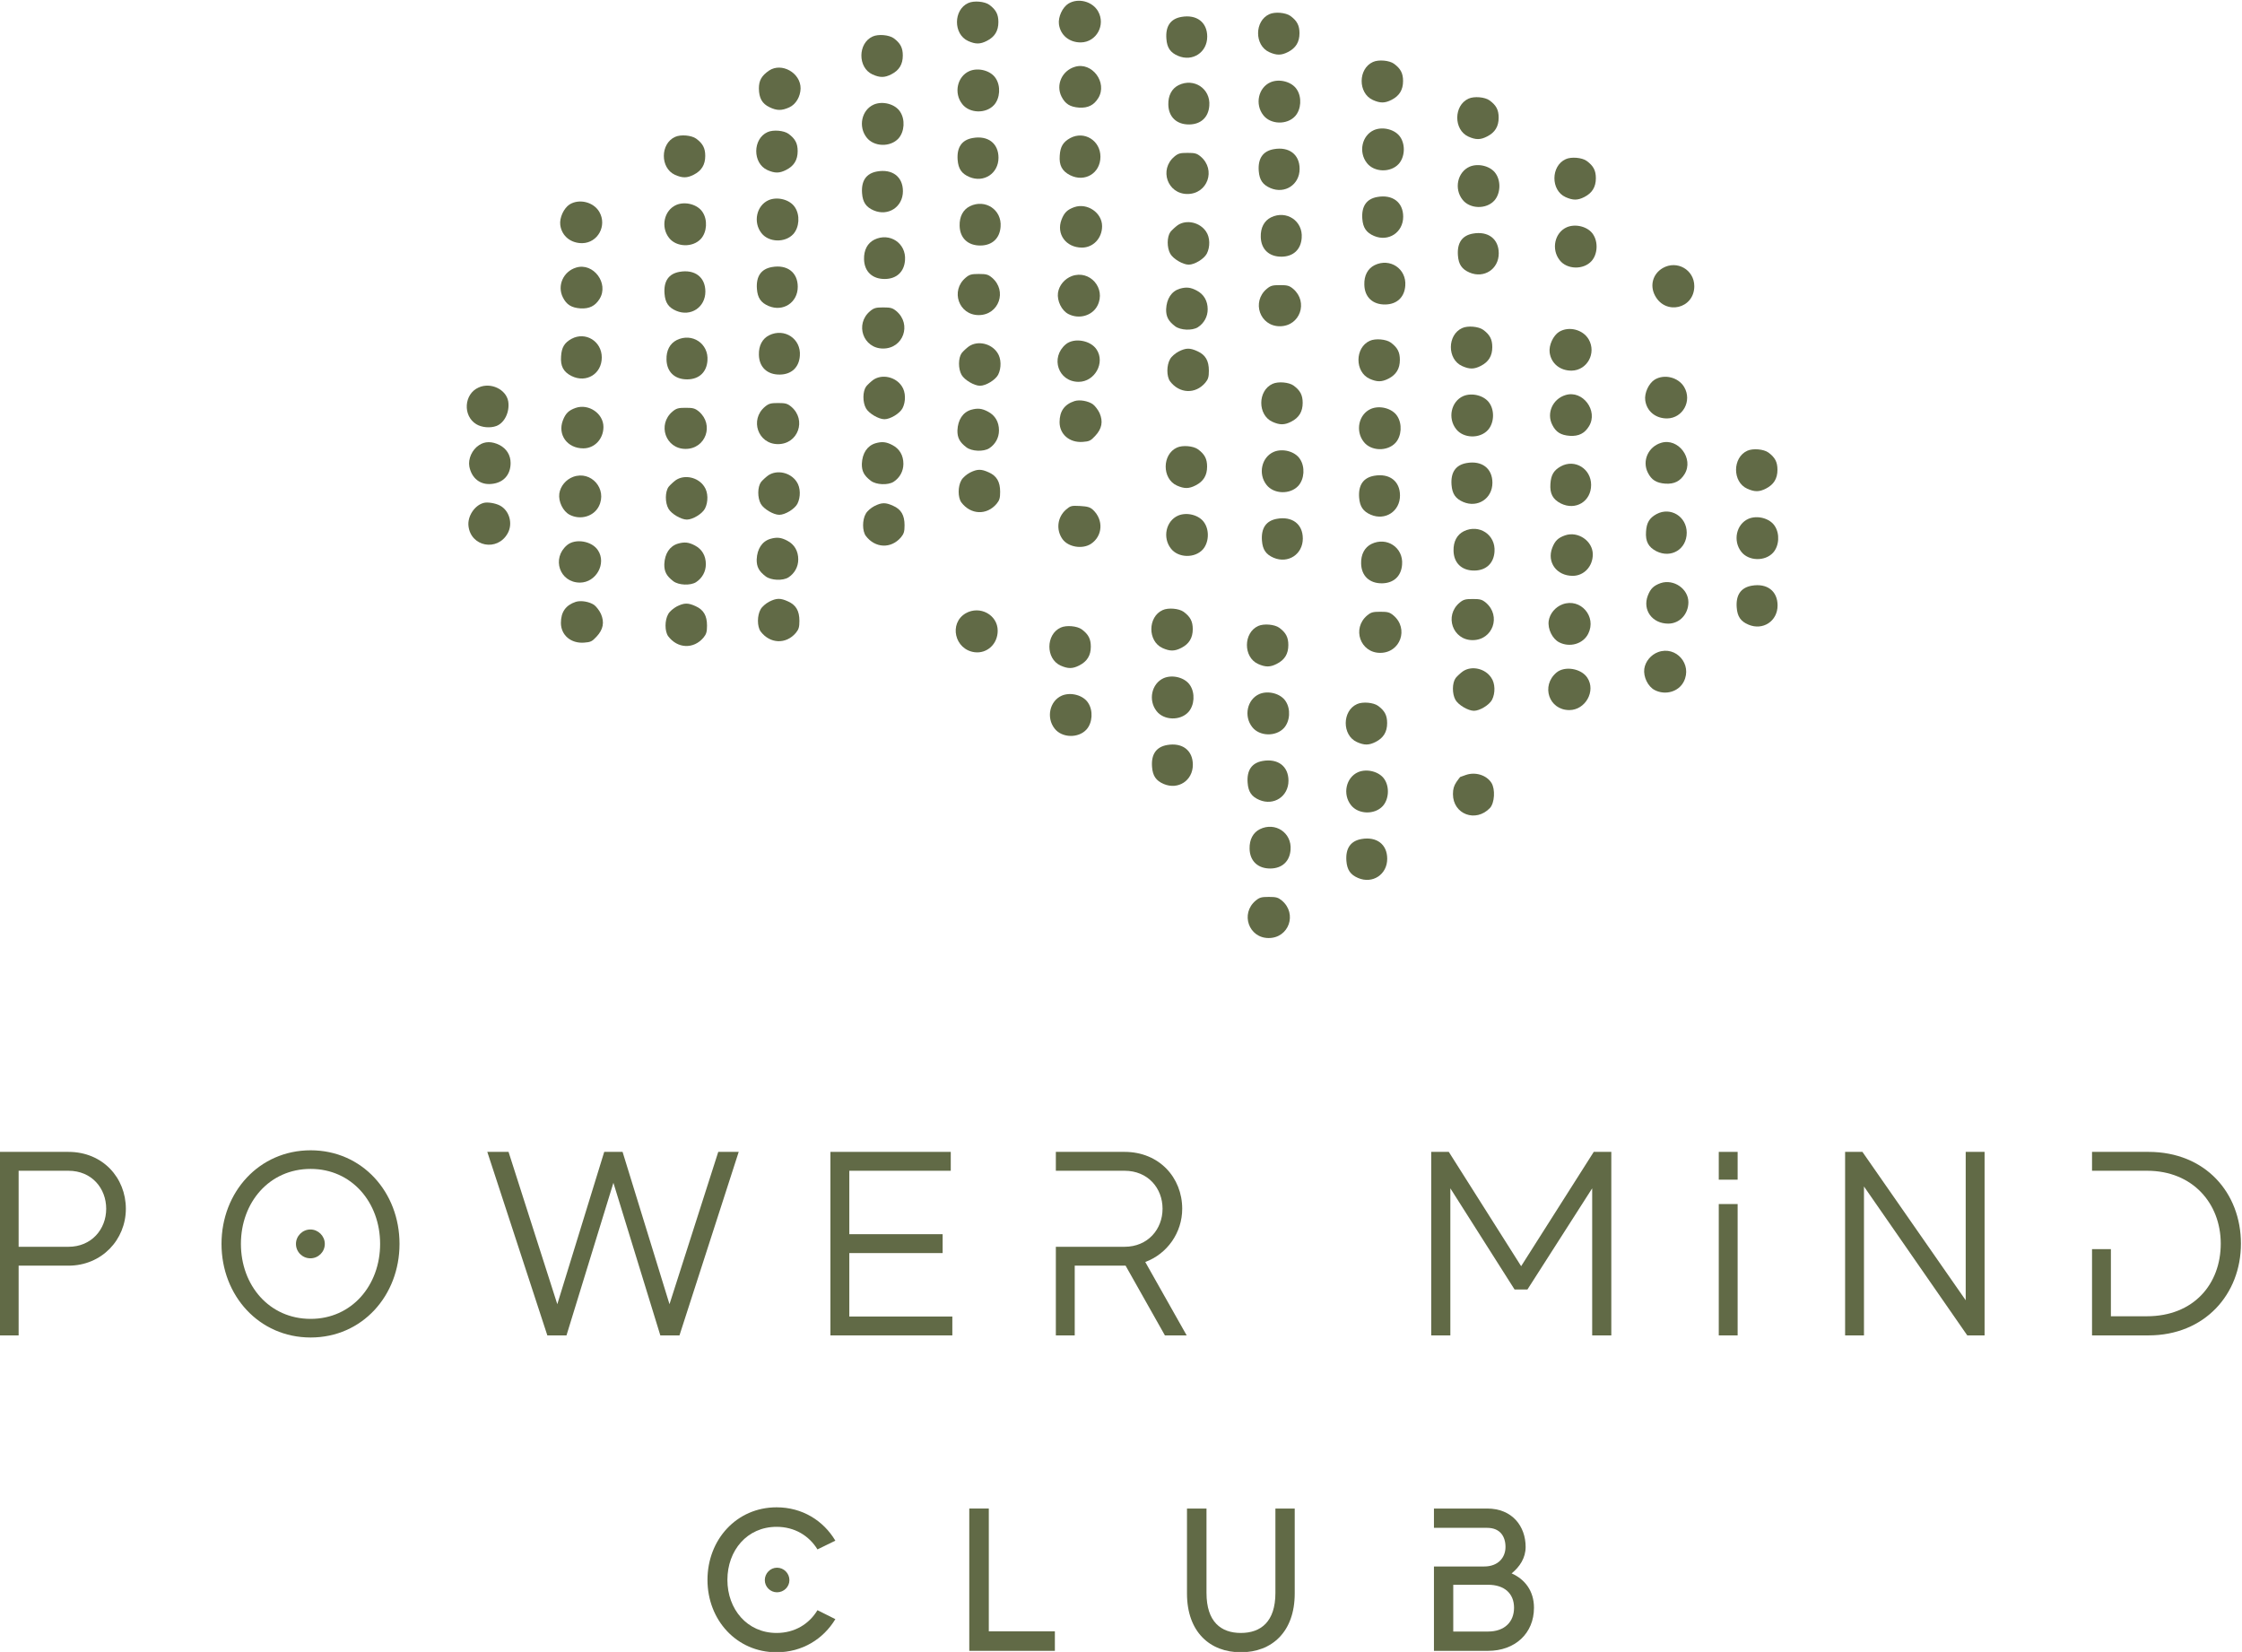 <?xml version="1.0" encoding="UTF-8" standalone="no"?>
<!-- Created with Inkscape (http://www.inkscape.org/) -->

<svg
   version="1.1"
   id="svg9"
   xml:space="preserve"
   width="283.535"
   height="208.9"
   viewBox="0 0 283.535 208.9"
   xmlns="http://www.w3.org/2000/svg"
   xmlns:svg="http://www.w3.org/2000/svg"><defs
     id="defs13"><clipPath
       clipPathUnits="userSpaceOnUse"
       id="clipPath23"><path
         d="M 0,450 H 600 V 0.06 H 0 Z"
         id="path21" /></clipPath></defs><g
     id="g512"
     transform="matrix(1.333,0,0,-1.333,-254.585,379.539)"><path
       d="m 201.062,170.053 c 0,1.94 -1.368,3.606 -3.582,3.606 h -4.726 v -7.213 h 4.726 c 2.189,0 3.582,1.667 3.582,3.607 z m 1.865,0 c 0,-2.935 -2.288,-5.397 -5.447,-5.397 h -4.726 v -6.616 h -1.815 v 17.41 h 6.541 c 3.258,0 5.447,-2.462 5.447,-5.397"
       style="fill:#616a46;fill-opacity:1;fill-rule:nonzero;stroke:none"
       id="path27" /><path
       d="m 221.802,166.721 c 0,-0.772 -0.622,-1.368 -1.368,-1.368 -0.746,0 -1.369,0.596 -1.369,1.368 0,0.746 0.623,1.367 1.369,1.367 0.746,0 1.368,-0.621 1.368,-1.367 z m 5.247,0 c 0,3.929 -2.686,7.113 -6.591,7.113 -3.929,0 -6.615,-3.184 -6.615,-7.113 0,-3.93 2.686,-7.114 6.615,-7.114 3.905,0 6.591,3.184 6.591,7.114 z m 1.841,0 c 0,-4.901 -3.532,-8.88 -8.432,-8.88 -4.899,0 -8.456,3.979 -8.456,8.88 0,4.899 3.557,8.879 8.456,8.879 4.9,0 8.432,-3.98 8.432,-8.879"
       style="fill:#616a46;fill-opacity:1;fill-rule:nonzero;stroke:none"
       id="path29" /><path
       d="m 261.07,175.45 -5.62,-17.41 h -1.816 l -4.452,14.476 -4.452,-14.476 h -1.816 l -5.696,17.41 h 2.015 l 4.626,-14.45 4.452,14.45 h 1.741 l 4.452,-14.45 4.626,14.45 h 1.94"
       style="fill:#616a46;fill-opacity:1;fill-rule:nonzero;stroke:none"
       id="path31" /><path
       d="m 281.337,159.831 v -1.791 h -11.566 v 17.41 h 11.417 v -1.791 h -9.625 v -6.018 h 8.854 v -1.791 h -8.854 v -6.019 h 9.774"
       style="fill:#616a46;fill-opacity:1;fill-rule:nonzero;stroke:none"
       id="path33" /><path
       d="m 301.505,158.04 -3.731,6.616 c -0.025,0 -0.05,0 -0.099,0 h -4.726 v -6.616 h -1.791 v 8.406 h 6.517 c 2.213,0 3.606,1.667 3.606,3.607 0,1.965 -1.393,3.606 -3.606,3.606 h -6.517 v 1.791 c 0,0 3.607,0 6.517,0 3.283,0 5.471,-2.437 5.471,-5.397 0,-2.263 -1.417,-4.278 -3.506,-5.049 l 3.929,-6.964 h -2.064"
       style="fill:#616a46;fill-opacity:1;fill-rule:nonzero;stroke:none"
       id="path35" /><path
       d="m 343.856,175.45 v -17.41 h -1.815 v 13.953 l -6.144,-9.6 h -1.218 l -6.094,9.6 V 158.04 h -1.815 v 17.41 h 1.667 l 6.864,-10.844 6.889,10.844 h 1.666"
       style="fill:#616a46;fill-opacity:1;fill-rule:nonzero;stroke:none"
       id="path37" /><path
       d="m 354.051,170.501 h 1.79 V 158.04 h -1.79 z m 0,4.949 h 1.79 v -2.637 h -1.79 z"
       style="fill:#616a46;fill-opacity:1;fill-rule:nonzero;stroke:none"
       id="path39" /><path
       d="m 379.269,175.45 v -17.41 h -1.642 l -9.8,14.127 V 158.04 h -1.79 v 17.41 h 1.642 l 9.799,-14.077 v 14.077 h 1.791"
       style="fill:#616a46;fill-opacity:1;fill-rule:nonzero;stroke:none"
       id="path41" /><path
       d="m 403.59,166.745 c 0,-4.8 -3.433,-8.705 -8.779,-8.705 h -5.348 v 8.183 h 1.79 v -6.368 c 0.672,0 1.717,0 3.408,0 4.452,0 7.014,3.06 7.014,6.89 0,3.806 -2.661,6.914 -6.989,6.914 h -5.223 v 1.791 c 0,0 3.681,0 5.348,0 5.421,0 8.779,-3.904 8.779,-8.705"
       style="fill:#616a46;fill-opacity:1;fill-rule:nonzero;stroke:none"
       id="path43" /><path
       d="m 264.703,136.003 c 0.656,0 1.177,-0.54 1.177,-1.177 0,-0.637 -0.521,-1.157 -1.177,-1.157 -0.636,0 -1.157,0.52 -1.157,1.157 0,0.637 0.521,1.177 1.157,1.177 z m 3.839,-4.031 1.697,-0.849 c -1.138,-1.89 -3.144,-3.144 -5.574,-3.144 -3.8,0 -6.558,3.067 -6.558,6.867 0,3.818 2.758,6.885 6.558,6.885 2.43,0 4.436,-1.253 5.574,-3.164 l -1.697,-0.829 c -0.791,1.292 -2.16,2.142 -3.877,2.142 -2.797,0 -4.668,-2.238 -4.668,-5.034 0,-2.778 1.871,-5.034 4.668,-5.034 1.717,0 3.086,0.848 3.877,2.16"
       style="fill:#616a46;fill-opacity:1;fill-rule:nonzero;stroke:none"
       id="path45" /><path
       d="m 291.065,129.966 v -1.852 h -8.12 v 13.501 h 1.852 v -11.649 h 6.268"
       style="fill:#616a46;fill-opacity:1;fill-rule:nonzero;stroke:none"
       id="path47" /><path
       d="m 313.82,141.615 v -8.061 c 0,-3.646 -2.178,-5.575 -5.11,-5.575 -2.932,0 -5.111,1.929 -5.111,5.575 v 8.061 h 1.851 v -8.004 c 0,-2.739 1.369,-3.799 3.26,-3.799 1.89,0 3.278,1.06 3.278,3.799 v 8.004 h 1.832"
       style="fill:#616a46;fill-opacity:1;fill-rule:nonzero;stroke:none"
       id="path49" /><path
       d="m 334.628,132.203 c 0,1.331 -0.887,2.18 -2.469,2.18 h -3.298 v -4.437 h 3.298 c 1.563,0 2.469,0.907 2.469,2.257 z m 1.891,0 c 0,-2.431 -1.794,-4.089 -4.36,-4.089 h -5.13 v 8.004 h 4.764 c 1.331,0 2.025,0.849 2.025,1.852 0,1.003 -0.521,1.813 -1.736,1.813 h -5.053 v 1.832 h 5.053 c 2.372,0 3.646,-1.678 3.646,-3.645 0,-1.041 -0.56,-1.89 -1.332,-2.507 1.274,-0.56 2.123,-1.679 2.123,-3.26"
       style="fill:#616a46;fill-opacity:1;fill-rule:nonzero;stroke:none"
       id="path51" /></g><g
     id="g631"
     transform="matrix(1.333,0,0,-1.333,-254.585,379.539)"><path
       d="m 263.947,278.03 c -0.713,-0.495 -0.962,-0.938 -0.962,-1.705 0.012,-0.92 0.312,-1.434 1.004,-1.768 0.699,-0.34 1.17,-0.34 1.884,-0.014 0.623,0.287 1.052,1.017 1.068,1.793 0.01,1.479 -1.796,2.494 -2.994,1.694"
       style="fill:#616a46;fill-opacity:1;fill-rule:nonzero;stroke:none"
       id="path53" /><path
       d="m 273.779,281.263 c -1.417,-0.637 -1.432,-2.955 -0.014,-3.601 0.705,-0.314 1.145,-0.314 1.782,0.012 0.744,0.376 1.091,0.949 1.091,1.78 0,0.732 -0.223,1.172 -0.857,1.641 -0.443,0.321 -1.467,0.415 -2.002,0.168"
       style="fill:#616a46;fill-opacity:1;fill-rule:nonzero;stroke:none"
       id="path55" /><path
       d="m 236.425,242.489 c -0.651,-0.426 -1.042,-1.294 -0.911,-2.023 0.221,-1.12 1.042,-1.772 2.13,-1.647 1.109,0.11 1.785,0.866 1.785,1.981 0,0.75 -0.38,1.352 -1.042,1.705 -0.727,0.366 -1.404,0.366 -1.962,-0.016"
       style="fill:#616a46;fill-opacity:1;fill-rule:nonzero;stroke:none"
       id="path57" /><path
       d="m 245.039,265.34 c -0.561,-0.352 -0.99,-1.277 -0.898,-1.964 0.142,-1.039 0.989,-1.73 2.091,-1.719 1.474,0.029 2.368,1.664 1.614,2.966 -0.543,0.935 -1.886,1.274 -2.807,0.717"
       style="fill:#616a46;fill-opacity:1;fill-rule:nonzero;stroke:none"
       id="path59" /><path
       d="m 245.651,259.343 c -1.218,-0.364 -1.83,-1.713 -1.26,-2.835 0.35,-0.692 0.807,-0.973 1.666,-1.039 0.845,-0.047 1.404,0.234 1.818,0.908 0.899,1.468 -0.596,3.462 -2.224,2.966"
       style="fill:#616a46;fill-opacity:1;fill-rule:nonzero;stroke:none"
       id="path61" /><path
       d="m 245.216,252.586 c -0.674,-0.369 -0.949,-0.811 -0.999,-1.666 -0.069,-0.925 0.219,-1.472 0.984,-1.861 1.407,-0.705 2.878,0.195 2.878,1.755 0,1.535 -1.535,2.482 -2.863,1.772"
       style="fill:#616a46;fill-opacity:1;fill-rule:nonzero;stroke:none"
       id="path63" /><path
       d="m 245.599,246.03 c -0.664,-0.238 -0.949,-0.512 -1.21,-1.184 -0.521,-1.363 0.415,-2.655 1.938,-2.655 1.066,0 1.91,0.89 1.91,2.033 0,1.275 -1.404,2.23 -2.638,1.806"
       style="fill:#616a46;fill-opacity:1;fill-rule:nonzero;stroke:none"
       id="path65" /><path
       d="m 245.366,239.489 c -0.678,-0.25 -1.21,-0.873 -1.316,-1.588 -0.1,-0.752 0.341,-1.681 0.989,-2.014 1.015,-0.52 2.274,-0.158 2.759,0.803 0.831,1.64 -0.728,3.423 -2.432,2.799"
       style="fill:#616a46;fill-opacity:1;fill-rule:nonzero;stroke:none"
       id="path67" /><path
       d="m 244.791,233.016 c -1.497,-1.258 -0.714,-3.56 1.219,-3.56 1.524,0 2.539,1.809 1.706,3.065 -0.571,0.884 -2.143,1.147 -2.925,0.495"
       style="fill:#616a46;fill-opacity:1;fill-rule:nonzero;stroke:none"
       id="path69" /><path
       d="m 245.616,227.633 c -0.949,-0.315 -1.414,-0.958 -1.414,-2.002 0,-1.156 0.948,-1.964 2.195,-1.87 0.624,0.041 0.768,0.115 1.184,0.567 0.637,0.679 0.767,1.358 0.416,2.165 -0.143,0.307 -0.429,0.681 -0.637,0.84 -0.451,0.313 -1.245,0.453 -1.744,0.3"
       style="fill:#616a46;fill-opacity:1;fill-rule:nonzero;stroke:none"
       id="path71" /><path
       d="m 236.396,247.965 c -1.395,-0.605 -1.525,-2.689 -0.224,-3.481 0.507,-0.312 1.328,-0.39 1.913,-0.169 0.78,0.3 1.273,1.342 1.119,2.331 -0.196,1.143 -1.664,1.843 -2.808,1.319"
       style="fill:#616a46;fill-opacity:1;fill-rule:nonzero;stroke:none"
       id="path73" /><path
       d="m 236.887,237.019 c -0.87,-0.219 -1.561,-1.271 -1.455,-2.193 0.219,-1.967 2.74,-2.447 3.716,-0.704 0.521,0.92 0.171,2.185 -0.752,2.655 -0.417,0.214 -1.146,0.336 -1.509,0.242"
       style="fill:#616a46;fill-opacity:1;fill-rule:nonzero;stroke:none"
       id="path75" /><path
       d="m 263.803,272.192 c -1.417,-0.637 -1.43,-2.955 -0.013,-3.599 0.704,-0.314 1.144,-0.314 1.781,0.013 0.744,0.376 1.092,0.946 1.092,1.78 0,0.729 -0.224,1.169 -0.858,1.638 -0.443,0.327 -1.467,0.415 -2.002,0.168"
       style="fill:#616a46;fill-opacity:1;fill-rule:nonzero;stroke:none"
       id="path77" /><path
       d="m 273.886,274.806 c -1.159,-0.509 -1.496,-2.099 -0.677,-3.129 0.69,-0.889 2.249,-0.929 3.019,-0.086 0.573,0.641 0.648,1.796 0.155,2.537 -0.467,0.726 -1.65,1.042 -2.497,0.678"
       style="fill:#616a46;fill-opacity:1;fill-rule:nonzero;stroke:none"
       id="path79" /><path
       d="m 292.107,236.367 c -0.805,-0.715 -0.948,-1.901 -0.321,-2.783 0.542,-0.768 1.909,-0.986 2.717,-0.444 1.101,0.741 1.195,2.265 0.181,3.216 -0.275,0.254 -0.506,0.323 -1.221,0.368 -0.836,0.042 -0.913,0.023 -1.356,-0.357"
       style="fill:#616a46;fill-opacity:1;fill-rule:nonzero;stroke:none"
       id="path81" /><path
       d="m 282.607,226.546 c -1.625,-0.951 -1.052,-3.452 0.849,-3.695 1.181,-0.145 2.185,0.779 2.185,2.041 0,1.505 -1.69,2.42 -3.034,1.654"
       style="fill:#616a46;fill-opacity:1;fill-rule:nonzero;stroke:none"
       id="path83" /><path
       d="m 330.063,211.21 c -0.281,-0.107 -0.529,-0.194 -0.544,-0.194 -0.01,0 -0.183,-0.224 -0.364,-0.484 -0.234,-0.364 -0.323,-0.658 -0.323,-1.144 0,-1.91 2.168,-2.731 3.514,-1.311 0.436,0.479 0.516,1.77 0.14,2.377 -0.467,0.741 -1.522,1.067 -2.423,0.756"
       style="fill:#616a46;fill-opacity:1;fill-rule:nonzero;stroke:none"
       id="path85" /><path
       d="m 348.73,259.292 c -0.925,-0.543 -1.237,-1.625 -0.741,-2.584 0.988,-1.922 3.74,-1.278 3.74,0.868 0,1.558 -1.646,2.5 -2.999,1.716"
       style="fill:#616a46;fill-opacity:1;fill-rule:nonzero;stroke:none"
       id="path87" /><path
       d="m 255.036,271.739 c -1.417,-0.635 -1.429,-2.954 -0.014,-3.599 0.705,-0.314 1.145,-0.314 1.782,0.011 0.744,0.38 1.091,0.949 1.091,1.784 0,0.727 -0.223,1.169 -0.857,1.636 -0.444,0.323 -1.468,0.415 -2.002,0.168"
       style="fill:#616a46;fill-opacity:1;fill-rule:nonzero;stroke:none"
       id="path89" /><path
       d="m 255.144,265.283 c -1.159,-0.509 -1.496,-2.098 -0.679,-3.13 0.692,-0.885 2.251,-0.929 3.021,-0.083 0.574,0.638 0.648,1.795 0.155,2.536 -0.467,0.727 -1.651,1.042 -2.497,0.677"
       style="fill:#616a46;fill-opacity:1;fill-rule:nonzero;stroke:none"
       id="path91" /><path
       d="m 255.452,258.936 c -1.031,-0.183 -1.511,-0.886 -1.42,-2.069 0.064,-0.856 0.378,-1.313 1.109,-1.627 1.374,-0.585 2.766,0.328 2.766,1.823 0,1.366 -0.999,2.132 -2.455,1.873"
       style="fill:#616a46;fill-opacity:1;fill-rule:nonzero;stroke:none"
       id="path93" /><path
       d="m 255.194,252.467 c -0.651,-0.325 -1.002,-0.99 -0.975,-1.858 0.024,-1.17 0.793,-1.89 1.988,-1.873 1.107,0.014 1.821,0.686 1.897,1.778 0.13,1.616 -1.454,2.668 -2.91,1.953"
       style="fill:#616a46;fill-opacity:1;fill-rule:nonzero;stroke:none"
       id="path95" /><path
       d="m 254.793,245.688 c -1.467,-1.234 -0.662,-3.549 1.236,-3.549 1.913,0 2.732,2.297 1.262,3.549 -0.365,0.299 -0.546,0.351 -1.251,0.351 -0.7,0 -0.883,-0.052 -1.247,-0.351"
       style="fill:#616a46;fill-opacity:1;fill-rule:nonzero;stroke:none"
       id="path97" /><path
       d="m 255.11,239.181 c -0.232,-0.167 -0.543,-0.459 -0.689,-0.637 -0.341,-0.469 -0.352,-1.497 -0.013,-2.084 0.275,-0.481 1.196,-1.027 1.742,-1.027 0.559,0 1.457,0.546 1.719,1.043 0.323,0.629 0.311,1.547 -0.069,2.094 -0.58,0.883 -1.855,1.165 -2.69,0.611"
       style="fill:#616a46;fill-opacity:1;fill-rule:nonzero;stroke:none"
       id="path99" /><path
       d="m 255.299,233.15 c -0.781,-0.235 -1.248,-0.95 -1.288,-1.95 -0.014,-0.695 0.208,-1.123 0.858,-1.616 0.505,-0.376 1.6,-0.428 2.147,-0.092 0.587,0.383 0.936,1.001 0.936,1.708 0,0.8 -0.364,1.426 -1.041,1.779 -0.584,0.309 -0.989,0.35 -1.612,0.171"
       style="fill:#616a46;fill-opacity:1;fill-rule:nonzero;stroke:none"
       id="path101" /><path
       d="m 255.199,227.195 c -0.325,-0.174 -0.689,-0.481 -0.819,-0.73 -0.337,-0.584 -0.337,-1.626 0,-2.099 0.885,-1.175 2.405,-1.242 3.342,-0.136 0.275,0.332 0.341,0.547 0.341,1.145 0,0.949 -0.329,1.508 -1.083,1.845 -0.713,0.326 -1.078,0.326 -1.781,-0.025"
       style="fill:#616a46;fill-opacity:1;fill-rule:nonzero;stroke:none"
       id="path103" /><path
       d="m 263.91,265.739 c -1.159,-0.512 -1.495,-2.1 -0.678,-3.133 0.693,-0.887 2.25,-0.926 3.019,-0.084 0.574,0.641 0.648,1.796 0.156,2.537 -0.468,0.729 -1.651,1.041 -2.497,0.68"
       style="fill:#616a46;fill-opacity:1;fill-rule:nonzero;stroke:none"
       id="path105" /><path
       d="m 264.218,259.39 c -1.031,-0.182 -1.509,-0.888 -1.421,-2.069 0.064,-0.857 0.379,-1.314 1.109,-1.625 1.374,-0.584 2.766,0.325 2.766,1.822 0,1.366 -0.998,2.131 -2.454,1.872"
       style="fill:#616a46;fill-opacity:1;fill-rule:nonzero;stroke:none"
       id="path107" /><path
       d="m 263.959,252.921 c -0.648,-0.325 -0.999,-0.989 -0.974,-1.858 0.024,-1.169 0.794,-1.89 1.988,-1.872 1.109,0.013 1.821,0.685 1.898,1.778 0.131,1.615 -1.455,2.667 -2.912,1.952"
       style="fill:#616a46;fill-opacity:1;fill-rule:nonzero;stroke:none"
       id="path109" /><path
       d="m 263.559,246.14 c -1.466,-1.23 -0.663,-3.548 1.237,-3.548 1.912,0 2.731,2.298 1.261,3.548 -0.365,0.301 -0.545,0.352 -1.252,0.352 -0.697,0 -0.88,-0.051 -1.246,-0.352"
       style="fill:#616a46;fill-opacity:1;fill-rule:nonzero;stroke:none"
       id="path111" /><path
       d="m 263.878,239.632 c -0.233,-0.165 -0.545,-0.456 -0.691,-0.635 -0.34,-0.469 -0.351,-1.495 -0.014,-2.084 0.276,-0.479 1.198,-1.026 1.746,-1.026 0.556,0 1.456,0.547 1.719,1.043 0.32,0.63 0.308,1.546 -0.072,2.093 -0.58,0.884 -1.856,1.166 -2.688,0.609"
       style="fill:#616a46;fill-opacity:1;fill-rule:nonzero;stroke:none"
       id="path113" /><path
       d="m 264.066,233.604 c -0.779,-0.235 -1.248,-0.952 -1.29,-1.952 -0.012,-0.694 0.209,-1.12 0.861,-1.613 0.505,-0.375 1.598,-0.428 2.147,-0.093 0.584,0.381 0.935,1.002 0.935,1.706 0,0.801 -0.365,1.428 -1.041,1.779 -0.585,0.311 -0.989,0.352 -1.612,0.173"
       style="fill:#616a46;fill-opacity:1;fill-rule:nonzero;stroke:none"
       id="path115" /><path
       d="m 263.967,227.648 c -0.326,-0.172 -0.689,-0.482 -0.819,-0.729 -0.337,-0.583 -0.337,-1.625 0,-2.097 0.885,-1.176 2.404,-1.242 3.341,-0.139 0.275,0.335 0.34,0.547 0.34,1.143 0,0.951 -0.326,1.511 -1.082,1.846 -0.714,0.326 -1.08,0.326 -1.78,-0.024"
       style="fill:#616a46;fill-opacity:1;fill-rule:nonzero;stroke:none"
       id="path117" /><path
       d="m 274.194,268.458 c -1.03,-0.182 -1.509,-0.887 -1.421,-2.069 0.064,-0.855 0.38,-1.314 1.109,-1.627 1.375,-0.581 2.767,0.332 2.767,1.826 0,1.364 -0.999,2.131 -2.455,1.87"
       style="fill:#616a46;fill-opacity:1;fill-rule:nonzero;stroke:none"
       id="path119" /><path
       d="m 273.935,261.989 c -0.648,-0.324 -0.999,-0.989 -0.974,-1.858 0.024,-1.166 0.793,-1.89 1.988,-1.872 1.108,0.014 1.821,0.686 1.898,1.778 0.132,1.615 -1.455,2.667 -2.912,1.952"
       style="fill:#616a46;fill-opacity:1;fill-rule:nonzero;stroke:none"
       id="path121" /><path
       d="m 273.535,255.208 c -1.466,-1.23 -0.662,-3.548 1.236,-3.548 1.913,0 2.732,2.299 1.261,3.548 -0.365,0.303 -0.545,0.353 -1.251,0.353 -0.697,0 -0.882,-0.05 -1.246,-0.353"
       style="fill:#616a46;fill-opacity:1;fill-rule:nonzero;stroke:none"
       id="path123" /><path
       d="m 273.854,248.703 c -0.234,-0.168 -0.545,-0.459 -0.69,-0.635 -0.341,-0.472 -0.352,-1.497 -0.015,-2.087 0.276,-0.479 1.198,-1.026 1.747,-1.026 0.556,0 1.456,0.547 1.717,1.044 0.323,0.63 0.308,1.545 -0.071,2.092 -0.58,0.884 -1.855,1.168 -2.688,0.612"
       style="fill:#616a46;fill-opacity:1;fill-rule:nonzero;stroke:none"
       id="path125" /><path
       d="m 274.042,242.673 c -0.78,-0.236 -1.249,-0.95 -1.29,-1.952 -0.013,-0.694 0.209,-1.12 0.861,-1.614 0.504,-0.375 1.597,-0.428 2.146,-0.093 0.585,0.382 0.935,1.002 0.935,1.707 0,0.802 -0.364,1.428 -1.042,1.781 -0.583,0.308 -0.987,0.35 -1.61,0.171"
       style="fill:#616a46;fill-opacity:1;fill-rule:nonzero;stroke:none"
       id="path127" /><path
       d="m 273.943,236.716 c -0.326,-0.171 -0.69,-0.48 -0.819,-0.729 -0.338,-0.582 -0.338,-1.624 0,-2.096 0.885,-1.178 2.403,-1.243 3.34,-0.139 0.277,0.333 0.34,0.547 0.34,1.145 0,0.95 -0.325,1.511 -1.082,1.844 -0.713,0.327 -1.079,0.327 -1.779,-0.025"
       style="fill:#616a46;fill-opacity:1;fill-rule:nonzero;stroke:none"
       id="path129" /><path
       d="m 292.349,284.383 c -0.563,-0.349 -0.991,-1.277 -0.897,-1.964 0.14,-1.038 0.986,-1.73 2.088,-1.718 1.474,0.029 2.37,1.665 1.615,2.966 -0.542,0.936 -1.885,1.276 -2.806,0.716"
       style="fill:#616a46;fill-opacity:1;fill-rule:nonzero;stroke:none"
       id="path131" /><path
       d="m 292.963,278.386 c -1.219,-0.362 -1.833,-1.711 -1.263,-2.834 0.352,-0.689 0.808,-0.972 1.665,-1.036 0.849,-0.049 1.405,0.234 1.82,0.909 0.897,1.465 -0.597,3.46 -2.222,2.961"
       style="fill:#616a46;fill-opacity:1;fill-rule:nonzero;stroke:none"
       id="path133" /><path
       d="m 292.526,271.63 c -0.673,-0.37 -0.949,-0.81 -1,-1.667 -0.068,-0.923 0.221,-1.471 0.985,-1.858 1.407,-0.706 2.877,0.194 2.877,1.754 0,1.534 -1.533,2.483 -2.862,1.771"
       style="fill:#616a46;fill-opacity:1;fill-rule:nonzero;stroke:none"
       id="path135" /><path
       d="m 292.909,265.075 c -0.665,-0.241 -0.951,-0.511 -1.212,-1.185 -0.521,-1.361 0.416,-2.653 1.939,-2.653 1.066,0 1.909,0.888 1.909,2.033 0,1.275 -1.403,2.23 -2.636,1.805"
       style="fill:#616a46;fill-opacity:1;fill-rule:nonzero;stroke:none"
       id="path137" /><path
       d="m 292.673,258.535 c -0.674,-0.253 -1.208,-0.872 -1.313,-1.587 -0.101,-0.756 0.34,-1.682 0.989,-2.015 1.013,-0.521 2.273,-0.159 2.76,0.802 0.829,1.641 -0.73,3.424 -2.436,2.8"
       style="fill:#616a46;fill-opacity:1;fill-rule:nonzero;stroke:none"
       id="path139" /><path
       d="m 292.1,252.062 c -1.496,-1.262 -0.715,-3.56 1.219,-3.56 1.524,0 2.539,1.806 1.706,3.065 -0.571,0.884 -2.146,1.147 -2.925,0.495"
       style="fill:#616a46;fill-opacity:1;fill-rule:nonzero;stroke:none"
       id="path141" /><path
       d="m 292.926,246.676 c -0.949,-0.312 -1.415,-0.958 -1.415,-2 0,-1.155 0.947,-1.964 2.197,-1.872 0.623,0.041 0.767,0.118 1.183,0.569 0.637,0.677 0.766,1.357 0.416,2.165 -0.143,0.308 -0.43,0.682 -0.638,0.839 -0.45,0.314 -1.248,0.455 -1.743,0.299"
       style="fill:#616a46;fill-opacity:1;fill-rule:nonzero;stroke:none"
       id="path143" /><path
       d="m 282.846,284.438 c -1.416,-0.64 -1.429,-2.955 -0.013,-3.601 0.705,-0.315 1.145,-0.315 1.782,0.012 0.744,0.376 1.091,0.948 1.091,1.78 0,0.731 -0.223,1.169 -0.857,1.64 -0.443,0.322 -1.466,0.415 -2.003,0.169"
       style="fill:#616a46;fill-opacity:1;fill-rule:nonzero;stroke:none"
       id="path145" /><path
       d="m 282.953,277.98 c -1.157,-0.509 -1.495,-2.098 -0.675,-3.129 0.69,-0.889 2.248,-0.93 3.017,-0.086 0.574,0.64 0.648,1.796 0.156,2.537 -0.468,0.728 -1.65,1.042 -2.498,0.678"
       style="fill:#616a46;fill-opacity:1;fill-rule:nonzero;stroke:none"
       id="path147" /><path
       d="m 283.262,271.632 c -1.03,-0.181 -1.51,-0.887 -1.422,-2.068 0.065,-0.857 0.38,-1.314 1.11,-1.627 1.375,-0.582 2.766,0.33 2.766,1.825 0,1.365 -0.998,2.131 -2.454,1.87"
       style="fill:#616a46;fill-opacity:1;fill-rule:nonzero;stroke:none"
       id="path149" /><path
       d="m 283.003,265.162 c -0.648,-0.323 -0.998,-0.987 -0.974,-1.856 0.025,-1.169 0.794,-1.889 1.987,-1.872 1.109,0.013 1.821,0.686 1.899,1.777 0.131,1.616 -1.456,2.665 -2.912,1.951"
       style="fill:#616a46;fill-opacity:1;fill-rule:nonzero;stroke:none"
       id="path151" /><path
       d="m 282.604,258.383 c -1.467,-1.233 -0.664,-3.55 1.236,-3.55 1.913,0 2.73,2.3 1.261,3.55 -0.365,0.304 -0.545,0.352 -1.25,0.352 -0.698,0 -0.883,-0.048 -1.247,-0.352"
       style="fill:#616a46;fill-opacity:1;fill-rule:nonzero;stroke:none"
       id="path153" /><path
       d="m 282.922,251.876 c -0.234,-0.167 -0.545,-0.457 -0.69,-0.636 -0.341,-0.469 -0.352,-1.493 -0.015,-2.084 0.277,-0.479 1.197,-1.026 1.746,-1.026 0.556,0 1.456,0.547 1.719,1.043 0.32,0.631 0.308,1.544 -0.072,2.093 -0.581,0.884 -1.856,1.167 -2.688,0.61"
       style="fill:#616a46;fill-opacity:1;fill-rule:nonzero;stroke:none"
       id="path155" /><path
       d="m 283.11,245.848 c -0.779,-0.236 -1.246,-0.954 -1.29,-1.954 -0.012,-0.692 0.209,-1.12 0.861,-1.612 0.504,-0.376 1.597,-0.428 2.147,-0.091 0.586,0.38 0.934,1 0.934,1.703 0,0.802 -0.364,1.428 -1.041,1.78 -0.584,0.311 -0.988,0.35 -1.611,0.174"
       style="fill:#616a46;fill-opacity:1;fill-rule:nonzero;stroke:none"
       id="path157" /><path
       d="m 283.009,239.891 c -0.324,-0.172 -0.687,-0.48 -0.818,-0.729 -0.338,-0.583 -0.338,-1.625 0,-2.096 0.885,-1.178 2.404,-1.244 3.341,-0.14 0.278,0.334 0.341,0.546 0.341,1.143 0,0.951 -0.326,1.51 -1.081,1.846 -0.715,0.327 -1.081,0.327 -1.783,-0.024"
       style="fill:#616a46;fill-opacity:1;fill-rule:nonzero;stroke:none"
       id="path159" /><path
       d="m 303.063,283.12 c -1.033,-0.182 -1.509,-0.888 -1.418,-2.069 0.06,-0.858 0.376,-1.314 1.106,-1.625 1.375,-0.586 2.768,0.327 2.768,1.824 0,1.361 -0.998,2.13 -2.456,1.87"
       style="fill:#616a46;fill-opacity:1;fill-rule:nonzero;stroke:none"
       id="path161" /><path
       d="m 302.804,276.649 c -0.646,-0.322 -0.998,-0.987 -0.975,-1.855 0.025,-1.172 0.797,-1.89 1.987,-1.876 1.112,0.015 1.823,0.689 1.9,1.779 0.133,1.615 -1.455,2.667 -2.912,1.952"
       style="fill:#616a46;fill-opacity:1;fill-rule:nonzero;stroke:none"
       id="path163" /><path
       d="m 302.404,269.871 c -1.467,-1.232 -0.663,-3.549 1.238,-3.549 1.912,0 2.728,2.298 1.259,3.549 -0.365,0.304 -0.547,0.351 -1.25,0.351 -0.699,0 -0.882,-0.047 -1.247,-0.351"
       style="fill:#616a46;fill-opacity:1;fill-rule:nonzero;stroke:none"
       id="path165" /><path
       d="m 302.723,263.367 c -0.235,-0.171 -0.546,-0.46 -0.693,-0.639 -0.338,-0.469 -0.349,-1.496 -0.012,-2.083 0.276,-0.482 1.196,-1.027 1.747,-1.027 0.556,0 1.455,0.545 1.716,1.046 0.325,0.629 0.311,1.543 -0.068,2.089 -0.582,0.885 -1.858,1.17 -2.69,0.614"
       style="fill:#616a46;fill-opacity:1;fill-rule:nonzero;stroke:none"
       id="path167" /><path
       d="m 302.913,257.335 c -0.781,-0.237 -1.25,-0.95 -1.293,-1.953 -0.01,-0.692 0.209,-1.123 0.862,-1.615 0.502,-0.373 1.598,-0.427 2.146,-0.09 0.586,0.382 0.935,1.001 0.935,1.705 0,0.803 -0.366,1.43 -1.042,1.78 -0.583,0.309 -0.987,0.351 -1.608,0.173"
       style="fill:#616a46;fill-opacity:1;fill-rule:nonzero;stroke:none"
       id="path169" /><path
       d="m 302.811,251.38 c -0.326,-0.173 -0.691,-0.482 -0.82,-0.731 -0.337,-0.583 -0.337,-1.625 0,-2.095 0.885,-1.175 2.407,-1.244 3.345,-0.137 0.274,0.33 0.339,0.545 0.339,1.144 0,0.947 -0.327,1.505 -1.082,1.844 -0.715,0.327 -1.08,0.327 -1.782,-0.025"
       style="fill:#616a46;fill-opacity:1;fill-rule:nonzero;stroke:none"
       id="path171" /><path
       d="m 311.413,283.38 c -1.416,-0.638 -1.429,-2.957 -0.011,-3.601 0.704,-0.314 1.141,-0.314 1.781,0.011 0.742,0.379 1.089,0.949 1.089,1.779 0,0.733 -0.221,1.173 -0.855,1.641 -0.444,0.323 -1.466,0.417 -2.004,0.17"
       style="fill:#616a46;fill-opacity:1;fill-rule:nonzero;stroke:none"
       id="path173" /><path
       d="m 311.521,276.921 c -1.158,-0.508 -1.497,-2.095 -0.677,-3.129 0.692,-0.888 2.249,-0.929 3.018,-0.084 0.575,0.64 0.649,1.798 0.156,2.536 -0.468,0.727 -1.65,1.042 -2.497,0.677"
       style="fill:#616a46;fill-opacity:1;fill-rule:nonzero;stroke:none"
       id="path175" /><path
       d="m 311.831,270.574 c -1.033,-0.182 -1.511,-0.886 -1.424,-2.068 0.067,-0.857 0.382,-1.313 1.112,-1.624 1.371,-0.586 2.766,0.329 2.766,1.822 0,1.365 -1,2.13 -2.454,1.87"
       style="fill:#616a46;fill-opacity:1;fill-rule:nonzero;stroke:none"
       id="path177" /><path
       d="m 311.57,264.104 c -0.649,-0.323 -0.997,-0.987 -0.971,-1.854 0.023,-1.169 0.789,-1.892 1.986,-1.875 1.108,0.014 1.822,0.686 1.896,1.778 0.134,1.617 -1.455,2.666 -2.911,1.951"
       style="fill:#616a46;fill-opacity:1;fill-rule:nonzero;stroke:none"
       id="path179" /><path
       d="m 311.171,257.327 c -1.467,-1.233 -0.662,-3.552 1.236,-3.552 1.912,0 2.731,2.301 1.262,3.552 -0.365,0.301 -0.547,0.35 -1.25,0.35 -0.698,0 -0.883,-0.049 -1.248,-0.35"
       style="fill:#616a46;fill-opacity:1;fill-rule:nonzero;stroke:none"
       id="path181" /><path
       d="m 321.24,278.845 c -1.418,-0.638 -1.43,-2.957 -0.012,-3.602 0.701,-0.316 1.141,-0.316 1.781,0.011 0.742,0.379 1.09,0.95 1.09,1.782 0,0.731 -0.222,1.171 -0.856,1.639 -0.445,0.325 -1.467,0.416 -2.003,0.17"
       style="fill:#616a46;fill-opacity:1;fill-rule:nonzero;stroke:none"
       id="path183" /><path
       d="m 321.345,272.387 c -1.155,-0.509 -1.494,-2.096 -0.674,-3.13 0.689,-0.885 2.248,-0.929 3.016,-0.081 0.574,0.637 0.65,1.789 0.158,2.532 -0.469,0.73 -1.653,1.042 -2.5,0.679"
       style="fill:#616a46;fill-opacity:1;fill-rule:nonzero;stroke:none"
       id="path185" /><path
       d="m 321.655,266.039 c -1.029,-0.18 -1.509,-0.886 -1.422,-2.068 0.065,-0.859 0.381,-1.314 1.112,-1.628 1.371,-0.584 2.766,0.331 2.766,1.826 0,1.365 -1.003,2.127 -2.456,1.87"
       style="fill:#616a46;fill-opacity:1;fill-rule:nonzero;stroke:none"
       id="path187" /><path
       d="m 321.396,259.57 c -0.651,-0.327 -1,-0.987 -0.971,-1.856 0.022,-1.169 0.789,-1.892 1.984,-1.874 1.108,0.016 1.822,0.688 1.9,1.778 0.129,1.616 -1.459,2.667 -2.913,1.952"
       style="fill:#616a46;fill-opacity:1;fill-rule:nonzero;stroke:none"
       id="path189" /><path
       d="m 320.939,252.392 c -1.417,-0.638 -1.432,-2.954 -0.014,-3.6 0.707,-0.314 1.142,-0.314 1.785,0.009 0.742,0.38 1.086,0.953 1.086,1.785 0,0.73 -0.223,1.168 -0.857,1.638 -0.44,0.324 -1.464,0.417 -2,0.168"
       style="fill:#616a46;fill-opacity:1;fill-rule:nonzero;stroke:none"
       id="path191" /><path
       d="m 321.046,245.936 c -1.16,-0.508 -1.496,-2.097 -0.674,-3.132 0.686,-0.887 2.244,-0.926 3.016,-0.082 0.573,0.639 0.645,1.795 0.156,2.535 -0.467,0.728 -1.655,1.042 -2.498,0.679"
       style="fill:#616a46;fill-opacity:1;fill-rule:nonzero;stroke:none"
       id="path193" /><path
       d="m 321.353,239.59 c -1.03,-0.184 -1.508,-0.888 -1.422,-2.069 0.068,-0.858 0.382,-1.315 1.109,-1.627 1.374,-0.586 2.768,0.327 2.768,1.822 0,1.365 -0.997,2.133 -2.455,1.874"
       style="fill:#616a46;fill-opacity:1;fill-rule:nonzero;stroke:none"
       id="path195" /><path
       d="m 321.093,233.119 c -0.646,-0.325 -0.997,-0.99 -0.973,-1.856 0.026,-1.17 0.796,-1.892 1.988,-1.875 1.111,0.016 1.821,0.687 1.898,1.779 0.134,1.614 -1.454,2.668 -2.913,1.952"
       style="fill:#616a46;fill-opacity:1;fill-rule:nonzero;stroke:none"
       id="path197" /><path
       d="m 320.693,226.34 c -1.465,-1.232 -0.661,-3.55 1.236,-3.55 1.916,0 2.736,2.3 1.261,3.55 -0.363,0.303 -0.546,0.35 -1.248,0.35 -0.699,0 -0.884,-0.047 -1.249,-0.35"
       style="fill:#616a46;fill-opacity:1;fill-rule:nonzero;stroke:none"
       id="path199" /><path
       d="m 310.354,225.339 c -1.415,-0.639 -1.429,-2.957 -0.011,-3.601 0.707,-0.315 1.146,-0.315 1.781,0.012 0.746,0.377 1.09,0.946 1.09,1.781 0,0.728 -0.221,1.169 -0.855,1.638 -0.444,0.324 -1.467,0.416 -2.005,0.17"
       style="fill:#616a46;fill-opacity:1;fill-rule:nonzero;stroke:none"
       id="path201" /><path
       d="m 310.462,218.883 c -1.158,-0.511 -1.494,-2.099 -0.674,-3.133 0.689,-0.888 2.248,-0.927 3.016,-0.083 0.574,0.64 0.649,1.793 0.156,2.537 -0.469,0.727 -1.65,1.039 -2.498,0.679"
       style="fill:#616a46;fill-opacity:1;fill-rule:nonzero;stroke:none"
       id="path203" /><path
       d="m 310.771,212.534 c -1.03,-0.182 -1.51,-0.887 -1.418,-2.068 0.061,-0.858 0.376,-1.314 1.106,-1.626 1.375,-0.585 2.769,0.328 2.769,1.823 0,1.366 -1,2.129 -2.457,1.871"
       style="fill:#616a46;fill-opacity:1;fill-rule:nonzero;stroke:none"
       id="path205" /><path
       d="m 310.513,206.063 c -0.646,-0.324 -0.997,-0.986 -0.975,-1.857 0.025,-1.168 0.793,-1.888 1.988,-1.874 1.11,0.017 1.822,0.689 1.9,1.781 0.13,1.616 -1.458,2.665 -2.913,1.95"
       style="fill:#616a46;fill-opacity:1;fill-rule:nonzero;stroke:none"
       id="path207" /><path
       d="m 310.112,199.284 c -1.465,-1.232 -0.66,-3.548 1.237,-3.548 1.915,0 2.73,2.298 1.263,3.548 -0.367,0.302 -0.549,0.354 -1.25,0.354 -0.701,0 -0.885,-0.052 -1.25,-0.354"
       style="fill:#616a46;fill-opacity:1;fill-rule:nonzero;stroke:none"
       id="path209" /><path
       d="m 319.729,217.929 c -1.417,-0.635 -1.429,-2.953 -0.013,-3.598 0.703,-0.315 1.142,-0.315 1.782,0.011 0.742,0.379 1.09,0.947 1.09,1.781 0,0.73 -0.222,1.171 -0.856,1.639 -0.446,0.323 -1.465,0.416 -2.003,0.167"
       style="fill:#616a46;fill-opacity:1;fill-rule:nonzero;stroke:none"
       id="path211" /><path
       d="m 319.833,211.474 c -1.154,-0.508 -1.492,-2.098 -0.674,-3.129 0.692,-0.889 2.249,-0.93 3.018,-0.084 0.573,0.637 0.65,1.794 0.158,2.534 -0.469,0.727 -1.653,1.04 -2.502,0.679"
       style="fill:#616a46;fill-opacity:1;fill-rule:nonzero;stroke:none"
       id="path213" /><path
       d="m 320.146,205.128 c -1.032,-0.183 -1.51,-0.889 -1.424,-2.07 0.067,-0.857 0.381,-1.313 1.109,-1.625 1.375,-0.588 2.764,0.326 2.764,1.822 0,1.366 -0.996,2.13 -2.449,1.873"
       style="fill:#616a46;fill-opacity:1;fill-rule:nonzero;stroke:none"
       id="path215" /><path
       d="m 301.29,226.848 c -1.418,-0.637 -1.433,-2.953 -0.015,-3.599 0.704,-0.315 1.144,-0.315 1.781,0.01 0.745,0.379 1.091,0.951 1.091,1.781 0,0.73 -0.226,1.171 -0.857,1.639 -0.443,0.325 -1.467,0.418 -2,0.169"
       style="fill:#616a46;fill-opacity:1;fill-rule:nonzero;stroke:none"
       id="path217" /><path
       d="m 301.394,220.394 c -1.158,-0.51 -1.494,-2.1 -0.676,-3.133 0.691,-0.886 2.25,-0.927 3.017,-0.083 0.575,0.639 0.649,1.795 0.157,2.537 -0.466,0.726 -1.65,1.042 -2.498,0.679"
       style="fill:#616a46;fill-opacity:1;fill-rule:nonzero;stroke:none"
       id="path219" /><path
       d="m 301.704,214.046 c -1.031,-0.184 -1.51,-0.888 -1.42,-2.069 0.062,-0.857 0.378,-1.314 1.106,-1.626 1.377,-0.585 2.765,0.328 2.765,1.821 0,1.368 -0.997,2.132 -2.451,1.874"
       style="fill:#616a46;fill-opacity:1;fill-rule:nonzero;stroke:none"
       id="path221" /><path
       d="m 302.647,242.265 c -1.416,-0.637 -1.429,-2.954 -0.013,-3.599 0.705,-0.316 1.144,-0.316 1.781,0.011 0.748,0.378 1.092,0.949 1.092,1.781 0,0.729 -0.223,1.17 -0.858,1.639 -0.442,0.324 -1.466,0.417 -2.002,0.168"
       style="fill:#616a46;fill-opacity:1;fill-rule:nonzero;stroke:none"
       id="path223" /><path
       d="m 302.755,235.812 c -1.16,-0.511 -1.494,-2.1 -0.675,-3.133 0.689,-0.887 2.249,-0.928 3.017,-0.084 0.574,0.639 0.647,1.796 0.152,2.536 -0.466,0.73 -1.646,1.042 -2.494,0.681"
       style="fill:#616a46;fill-opacity:1;fill-rule:nonzero;stroke:none"
       id="path225" /><path
       d="m 329.705,253.602 c -1.419,-0.639 -1.432,-2.954 -0.013,-3.598 0.704,-0.318 1.143,-0.318 1.782,0.01 0.742,0.38 1.089,0.948 1.089,1.78 0,0.731 -0.221,1.169 -0.855,1.639 -0.444,0.323 -1.467,0.418 -2.003,0.169"
       style="fill:#616a46;fill-opacity:1;fill-rule:nonzero;stroke:none"
       id="path227" /><path
       d="m 329.808,247.149 c -1.154,-0.511 -1.493,-2.1 -0.673,-3.133 0.69,-0.889 2.25,-0.93 3.016,-0.084 0.575,0.639 0.651,1.794 0.157,2.535 -0.469,0.727 -1.651,1.042 -2.5,0.682"
       style="fill:#616a46;fill-opacity:1;fill-rule:nonzero;stroke:none"
       id="path229" /><path
       d="m 330.12,240.797 c -1.03,-0.182 -1.511,-0.885 -1.422,-2.068 0.065,-0.855 0.38,-1.314 1.11,-1.625 1.375,-0.586 2.768,0.327 2.768,1.822 0,1.366 -1.003,2.132 -2.456,1.871"
       style="fill:#616a46;fill-opacity:1;fill-rule:nonzero;stroke:none"
       id="path231" /><path
       d="m 329.861,234.328 c -0.649,-0.325 -0.997,-0.988 -0.973,-1.856 0.025,-1.17 0.793,-1.89 1.988,-1.874 1.105,0.015 1.82,0.687 1.898,1.779 0.127,1.616 -1.459,2.665 -2.913,1.951"
       style="fill:#616a46;fill-opacity:1;fill-rule:nonzero;stroke:none"
       id="path233" /><path
       d="m 329.46,227.549 c -1.465,-1.233 -0.66,-3.551 1.238,-3.551 1.914,0 2.731,2.3 1.26,3.551 -0.365,0.302 -0.545,0.351 -1.248,0.351 -0.699,0 -0.885,-0.049 -1.25,-0.351"
       style="fill:#616a46;fill-opacity:1;fill-rule:nonzero;stroke:none"
       id="path235" /><path
       d="m 329.782,221.043 c -0.235,-0.167 -0.548,-0.458 -0.692,-0.638 -0.339,-0.468 -0.351,-1.495 -0.017,-2.084 0.28,-0.478 1.2,-1.026 1.75,-1.026 0.553,0 1.453,0.548 1.717,1.044 0.322,0.631 0.307,1.545 -0.074,2.093 -0.577,0.882 -1.854,1.167 -2.684,0.611"
       style="fill:#616a46;fill-opacity:1;fill-rule:nonzero;stroke:none"
       id="path237" /><path
       d="m 291.616,225.187 c -1.418,-0.638 -1.432,-2.954 -0.016,-3.599 0.706,-0.316 1.146,-0.316 1.783,0.011 0.744,0.38 1.092,0.95 1.092,1.78 0,0.729 -0.224,1.17 -0.857,1.639 -0.444,0.325 -1.469,0.418 -2.002,0.169"
       style="fill:#616a46;fill-opacity:1;fill-rule:nonzero;stroke:none"
       id="path239" /><path
       d="m 291.722,218.733 c -1.159,-0.51 -1.494,-2.1 -0.678,-3.13 0.691,-0.888 2.249,-0.93 3.02,-0.084 0.573,0.637 0.648,1.793 0.155,2.533 -0.467,0.728 -1.651,1.042 -2.497,0.681"
       style="fill:#616a46;fill-opacity:1;fill-rule:nonzero;stroke:none"
       id="path241" /><path
       d="m 339.53,269.625 c -1.419,-0.639 -1.433,-2.956 -0.015,-3.598 0.705,-0.316 1.144,-0.316 1.781,0.007 0.746,0.381 1.094,0.954 1.094,1.785 0,0.729 -0.227,1.167 -0.862,1.635 -0.439,0.325 -1.466,0.417 -1.998,0.171"
       style="fill:#616a46;fill-opacity:1;fill-rule:nonzero;stroke:none"
       id="path243" /><path
       d="m 339.636,263.169 c -1.16,-0.508 -1.496,-2.097 -0.676,-3.13 0.687,-0.889 2.25,-0.93 3.018,-0.081 0.574,0.636 0.646,1.791 0.152,2.532 -0.467,0.727 -1.647,1.042 -2.494,0.679"
       style="fill:#616a46;fill-opacity:1;fill-rule:nonzero;stroke:none"
       id="path245" /><path
       d="m 330.31,275.367 c -1.416,-0.637 -1.43,-2.955 -0.016,-3.6 0.706,-0.316 1.146,-0.316 1.779,0.012 0.748,0.378 1.095,0.949 1.095,1.782 0,0.73 -0.22,1.169 -0.86,1.637 -0.44,0.323 -1.465,0.415 -1.998,0.169"
       style="fill:#616a46;fill-opacity:1;fill-rule:nonzero;stroke:none"
       id="path247" /><path
       d="m 330.415,268.914 c -1.16,-0.514 -1.494,-2.1 -0.674,-3.133 0.69,-0.888 2.248,-0.929 3.016,-0.084 0.573,0.64 0.645,1.795 0.153,2.534 -0.463,0.728 -1.646,1.042 -2.495,0.683"
       style="fill:#616a46;fill-opacity:1;fill-rule:nonzero;stroke:none"
       id="path249" /><path
       d="m 330.722,262.565 c -1.03,-0.183 -1.506,-0.888 -1.418,-2.069 0.06,-0.857 0.377,-1.315 1.105,-1.627 1.378,-0.583 2.768,0.327 2.768,1.822 0,1.365 -0.997,2.132 -2.455,1.874"
       style="fill:#616a46;fill-opacity:1;fill-rule:nonzero;stroke:none"
       id="path251" /><path
       d="m 356.759,241.965 c -1.414,-0.638 -1.43,-2.957 -0.012,-3.599 0.705,-0.317 1.141,-0.317 1.779,0.009 0.745,0.38 1.092,0.95 1.092,1.783 0,0.73 -0.222,1.169 -0.857,1.636 -0.444,0.326 -1.466,0.415 -2.002,0.171"
       style="fill:#616a46;fill-opacity:1;fill-rule:nonzero;stroke:none"
       id="path253" /><path
       d="m 356.868,235.508 c -1.159,-0.508 -1.495,-2.097 -0.679,-3.129 0.689,-0.888 2.249,-0.929 3.016,-0.084 0.579,0.64 0.651,1.795 0.157,2.534 -0.466,0.728 -1.65,1.042 -2.494,0.679"
       style="fill:#616a46;fill-opacity:1;fill-rule:nonzero;stroke:none"
       id="path255" /><path
       d="m 357.173,229.161 c -1.028,-0.182 -1.51,-0.887 -1.42,-2.068 0.064,-0.859 0.379,-1.316 1.111,-1.625 1.371,-0.585 2.766,0.327 2.766,1.82 0,1.367 -0.998,2.131 -2.457,1.873"
       style="fill:#616a46;fill-opacity:1;fill-rule:nonzero;stroke:none"
       id="path257" /><path
       d="m 311.718,248.311 c -1.418,-0.638 -1.433,-2.955 -0.014,-3.601 0.703,-0.314 1.143,-0.314 1.782,0.012 0.742,0.379 1.089,0.951 1.089,1.783 0,0.728 -0.221,1.168 -0.855,1.637 -0.445,0.325 -1.467,0.415 -2.002,0.169"
       style="fill:#616a46;fill-opacity:1;fill-rule:nonzero;stroke:none"
       id="path259" /><path
       d="m 311.825,241.855 c -1.158,-0.511 -1.498,-2.097 -0.679,-3.129 0.693,-0.89 2.251,-0.929 3.019,-0.085 0.576,0.64 0.65,1.795 0.154,2.537 -0.465,0.726 -1.648,1.04 -2.494,0.677"
       style="fill:#616a46;fill-opacity:1;fill-rule:nonzero;stroke:none"
       id="path261" /><path
       d="m 312.132,235.508 c -1.03,-0.182 -1.508,-0.887 -1.421,-2.068 0.063,-0.857 0.379,-1.315 1.11,-1.628 1.373,-0.583 2.767,0.328 2.767,1.823 0,1.368 -1.001,2.134 -2.456,1.873"
       style="fill:#616a46;fill-opacity:1;fill-rule:nonzero;stroke:none"
       id="path263" /><path
       d="m 338.904,253.246 c -0.561,-0.35 -0.989,-1.277 -0.897,-1.964 0.137,-1.036 0.987,-1.731 2.089,-1.718 1.474,0.029 2.366,1.666 1.613,2.968 -0.544,0.934 -1.884,1.274 -2.805,0.714"
       style="fill:#616a46;fill-opacity:1;fill-rule:nonzero;stroke:none"
       id="path265" /><path
       d="m 339.519,247.249 c -1.219,-0.361 -1.836,-1.711 -1.261,-2.834 0.346,-0.689 0.807,-0.973 1.659,-1.036 0.849,-0.052 1.406,0.231 1.82,0.907 0.901,1.465 -0.595,3.462 -2.218,2.963"
       style="fill:#616a46;fill-opacity:1;fill-rule:nonzero;stroke:none"
       id="path267" /><path
       d="m 339.081,240.492 c -0.674,-0.369 -0.947,-0.81 -1.002,-1.666 -0.067,-0.925 0.223,-1.472 0.986,-1.861 1.41,-0.702 2.875,0.194 2.875,1.756 0,1.533 -1.531,2.484 -2.859,1.771"
       style="fill:#616a46;fill-opacity:1;fill-rule:nonzero;stroke:none"
       id="path269" /><path
       d="m 339.466,233.937 c -0.667,-0.24 -0.953,-0.51 -1.215,-1.185 -0.522,-1.36 0.413,-2.654 1.941,-2.654 1.067,0 1.907,0.887 1.907,2.033 0,1.274 -1.403,2.232 -2.633,1.806"
       style="fill:#616a46;fill-opacity:1;fill-rule:nonzero;stroke:none"
       id="path271" /><path
       d="m 339.231,227.397 c -0.679,-0.252 -1.212,-0.874 -1.316,-1.586 -0.102,-0.754 0.343,-1.684 0.989,-2.018 1.013,-0.521 2.274,-0.157 2.759,0.806 0.828,1.639 -0.732,3.422 -2.432,2.798"
       style="fill:#616a46;fill-opacity:1;fill-rule:nonzero;stroke:none"
       id="path273" /><path
       d="m 338.657,220.925 c -1.498,-1.261 -0.719,-3.563 1.215,-3.563 1.524,0 2.542,1.809 1.709,3.068 -0.574,0.884 -2.144,1.146 -2.924,0.495"
       style="fill:#616a46;fill-opacity:1;fill-rule:nonzero;stroke:none"
       id="path275" /><path
       d="m 347.976,248.713 c -0.568,-0.349 -0.997,-1.277 -0.901,-1.965 0.139,-1.038 0.988,-1.731 2.087,-1.718 1.48,0.028 2.37,1.663 1.614,2.966 -0.541,0.934 -1.88,1.275 -2.8,0.717"
       style="fill:#616a46;fill-opacity:1;fill-rule:nonzero;stroke:none"
       id="path277" /><path
       d="m 348.585,242.716 c -1.221,-0.364 -1.831,-1.712 -1.261,-2.835 0.351,-0.692 0.808,-0.974 1.664,-1.039 0.849,-0.05 1.406,0.235 1.821,0.91 0.897,1.463 -0.598,3.46 -2.224,2.964"
       style="fill:#616a46;fill-opacity:1;fill-rule:nonzero;stroke:none"
       id="path279" /><path
       d="m 348.149,235.958 c -0.671,-0.368 -0.949,-0.813 -0.999,-1.666 -0.067,-0.923 0.223,-1.47 0.984,-1.861 1.407,-0.702 2.877,0.195 2.877,1.756 0,1.534 -1.533,2.483 -2.862,1.771"
       style="fill:#616a46;fill-opacity:1;fill-rule:nonzero;stroke:none"
       id="path281" /><path
       d="m 348.53,229.405 c -0.66,-0.243 -0.949,-0.512 -1.211,-1.185 -0.52,-1.364 0.416,-2.656 1.94,-2.656 1.066,0 1.91,0.889 1.91,2.034 0,1.272 -1.404,2.228 -2.639,1.807"
       style="fill:#616a46;fill-opacity:1;fill-rule:nonzero;stroke:none"
       id="path283" /><path
       d="m 348.298,222.864 c -0.676,-0.252 -1.208,-0.874 -1.313,-1.586 -0.101,-0.756 0.339,-1.684 0.991,-2.019 1.012,-0.521 2.271,-0.156 2.755,0.804 0.831,1.64 -0.73,3.423 -2.433,2.801"
       style="fill:#616a46;fill-opacity:1;fill-rule:nonzero;stroke:none"
       id="path285" /></g></svg>
